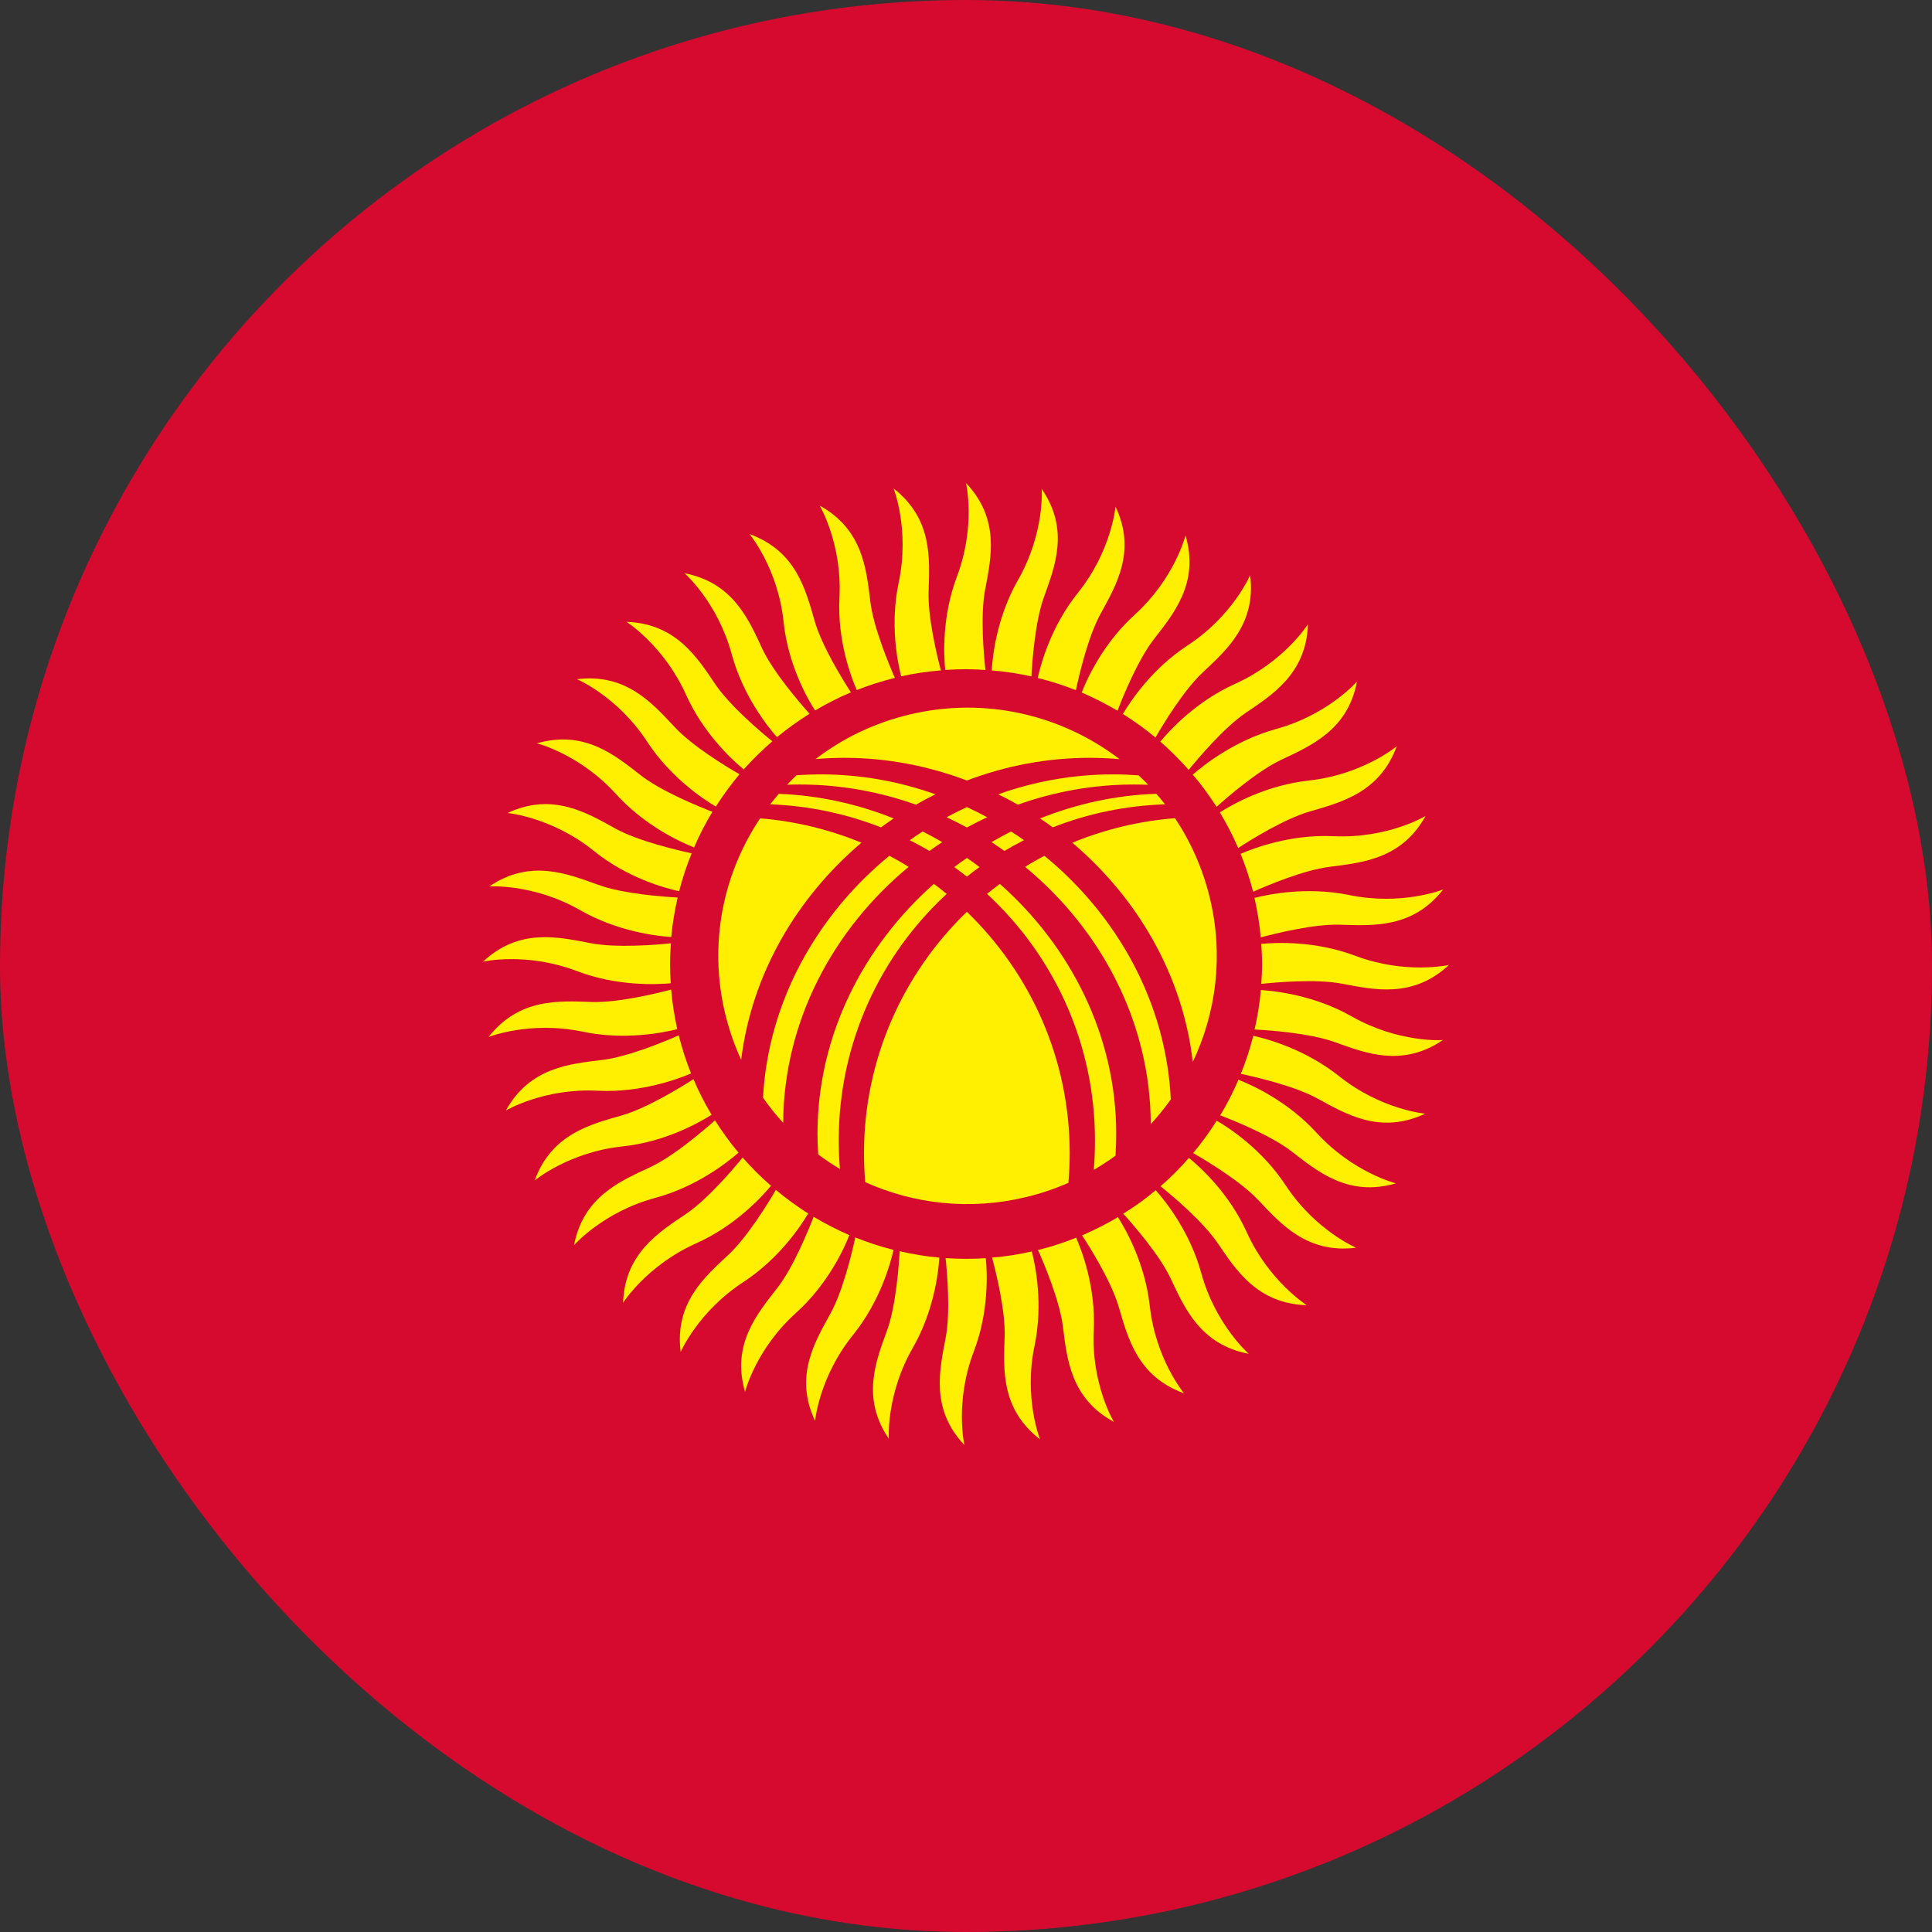 <svg width="16" height="16" viewBox="0 0 16 16" fill="none" xmlns="http://www.w3.org/2000/svg">
<rect x="0" y="0" width="16" height="16" fill="#333333" stroke="none"/>
<g clip-path="url(#clip0_7_2455)">
<rect width="16" height="16" fill="#D60A2E"/>
<g clip-path="url(#clip1_7_2455)">
<path d="M8.848 9.796C8.735 9.845 8.616 9.886 8.492 9.915C8.03 10.025 7.567 9.971 7.165 9.79C7.159 9.712 7.155 9.632 7.155 9.552C7.155 8.767 7.482 8.058 8.007 7.551C8.532 8.058 8.859 8.767 8.859 9.552C8.859 9.634 8.855 9.715 8.848 9.796Z" fill="#FFEF00"/>
<path d="M9.058 9.689C9.065 9.608 9.068 9.526 9.068 9.444C9.068 8.637 8.724 7.911 8.174 7.403C8.209 7.374 8.244 7.346 8.28 7.32C8.865 7.837 9.244 8.577 9.244 9.389C9.244 9.45 9.242 9.511 9.238 9.571C9.18 9.613 9.12 9.652 9.058 9.689Z" fill="#FFEF00"/>
<path d="M9.53 9.31C9.528 8.464 9.117 7.697 8.489 7.179C8.541 7.146 8.595 7.116 8.649 7.087C9.252 7.581 9.658 8.303 9.696 9.105C9.645 9.177 9.589 9.245 9.53 9.31Z" fill="#FFEF00"/>
<path d="M6.956 9.681C6.894 9.644 6.834 9.604 6.776 9.561C6.772 9.504 6.77 9.447 6.77 9.389C6.77 8.577 7.149 7.837 7.734 7.32C7.77 7.346 7.805 7.374 7.84 7.403C7.29 7.911 6.946 8.637 6.946 9.444C6.946 9.524 6.949 9.603 6.956 9.681Z" fill="#FFEF00"/>
<path d="M6.486 9.299C6.426 9.234 6.37 9.164 6.319 9.091C6.361 8.295 6.766 7.579 7.365 7.087C7.419 7.116 7.473 7.146 7.525 7.179C6.901 7.695 6.49 8.458 6.486 9.299Z" fill="#FFEF00"/>
<path d="M6.138 8.777C6.225 8.067 6.599 7.432 7.134 6.979C6.872 6.871 6.59 6.801 6.295 6.777C5.988 7.236 5.867 7.815 6.005 8.393C6.038 8.528 6.082 8.656 6.138 8.777Z" fill="#FFEF00"/>
<path d="M6.754 6.286C6.978 6.115 7.241 5.986 7.534 5.917C8.164 5.767 8.795 5.923 9.272 6.287C9.19 6.28 9.106 6.276 9.022 6.276C8.669 6.276 8.326 6.343 8.007 6.464C7.688 6.343 7.345 6.276 6.992 6.276C6.912 6.276 6.833 6.28 6.754 6.286Z" fill="#FFEF00"/>
<path d="M6.378 6.661C6.701 6.673 7.01 6.74 7.296 6.852C7.331 6.826 7.366 6.802 7.401 6.778C7.102 6.658 6.78 6.587 6.449 6.574C6.425 6.603 6.401 6.632 6.378 6.661Z" fill="#FFEF00"/>
<path d="M6.518 6.499C6.543 6.472 6.57 6.446 6.597 6.42C6.663 6.416 6.729 6.413 6.796 6.413C7.125 6.413 7.446 6.471 7.747 6.578C7.692 6.605 7.638 6.634 7.585 6.664C7.281 6.556 6.958 6.497 6.626 6.497C6.589 6.497 6.553 6.497 6.518 6.499Z" fill="#FFEF00"/>
<path d="M9.648 6.661C9.321 6.672 9.008 6.738 8.718 6.852C8.684 6.826 8.649 6.802 8.613 6.778C8.916 6.657 9.241 6.585 9.576 6.574C9.601 6.602 9.625 6.631 9.648 6.661Z" fill="#FFEF00"/>
<path d="M9.429 6.421C9.36 6.416 9.289 6.413 9.218 6.413C8.889 6.413 8.568 6.471 8.267 6.578C8.322 6.605 8.376 6.634 8.429 6.664C8.733 6.556 9.056 6.497 9.389 6.497C9.429 6.497 9.469 6.498 9.508 6.499C9.483 6.472 9.456 6.446 9.429 6.421Z" fill="#FFEF00"/>
<path d="M9.731 6.776C9.862 6.973 9.962 7.196 10.02 7.439C10.134 7.913 10.072 8.387 9.878 8.795C9.796 8.078 9.42 7.436 8.88 6.979C9.146 6.87 9.432 6.799 9.731 6.776Z" fill="#FFEF00"/>
<path d="M7.902 7.181C7.937 7.155 7.972 7.129 8.007 7.105C8.043 7.129 8.078 7.155 8.112 7.181C8.076 7.206 8.041 7.233 8.007 7.26C7.973 7.233 7.938 7.206 7.902 7.181Z" fill="#FFEF00"/>
<path d="M7.803 6.974C7.767 6.998 7.732 7.022 7.697 7.047C7.644 7.016 7.589 6.986 7.534 6.958C7.569 6.933 7.605 6.909 7.641 6.886C7.696 6.914 7.75 6.943 7.803 6.974Z" fill="#FFEF00"/>
<path d="M8.211 6.974C8.247 6.998 8.283 7.022 8.318 7.047C8.371 7.016 8.425 6.986 8.48 6.958C8.445 6.933 8.409 6.909 8.373 6.886C8.318 6.914 8.264 6.943 8.211 6.974Z" fill="#FFEF00"/>
<path d="M8.175 6.768C8.118 6.795 8.062 6.823 8.007 6.853C7.952 6.823 7.896 6.795 7.839 6.768C7.894 6.738 7.95 6.71 8.007 6.684C8.064 6.71 8.12 6.738 8.175 6.768Z" fill="#FFEF00"/>
<path d="M6.75 5.884C6.845 5.828 6.943 5.777 7.047 5.734C6.979 5.629 6.806 5.35 6.747 5.144C6.672 4.885 6.594 4.563 6.207 4.423C6.207 4.423 6.442 4.703 6.489 5.148C6.525 5.5 6.684 5.782 6.75 5.884Z" fill="#FFEF00"/>
<path d="M6.952 4.948C6.933 5.301 7.047 5.604 7.095 5.715C7.197 5.674 7.303 5.641 7.411 5.614C7.361 5.5 7.234 5.197 7.208 4.984C7.175 4.717 7.148 4.386 6.788 4.187C6.788 4.187 6.975 4.501 6.952 4.948Z" fill="#FFEF00"/>
<path d="M7.443 4.822C7.369 5.168 7.433 5.485 7.463 5.601C7.57 5.577 7.68 5.561 7.792 5.552C7.76 5.432 7.683 5.112 7.69 4.897C7.699 4.628 7.724 4.298 7.4 4.045C7.4 4.045 7.535 4.385 7.443 4.822Z" fill="#FFEF00"/>
<path d="M6.06 5.419C6.153 5.761 6.355 6.014 6.434 6.105C6.52 6.035 6.61 5.97 6.704 5.911C6.621 5.818 6.406 5.569 6.314 5.375C6.2 5.131 6.072 4.825 5.668 4.747C5.669 4.747 5.944 4.988 6.06 5.419Z" fill="#FFEF00"/>
<path d="M5.681 5.753C5.827 6.077 6.066 6.296 6.159 6.372C6.232 6.29 6.312 6.212 6.396 6.139C6.299 6.061 6.047 5.847 5.926 5.67C5.775 5.447 5.6 5.164 5.189 5.15C5.188 5.15 5.498 5.346 5.681 5.753Z" fill="#FFEF00"/>
<path d="M5.624 7.381C5.652 7.273 5.687 7.168 5.728 7.067C5.606 7.04 5.286 6.966 5.097 6.862C4.86 6.731 4.576 6.559 4.203 6.733C4.203 6.733 4.569 6.766 4.918 7.047C5.192 7.269 5.505 7.355 5.624 7.381Z" fill="#FFEF00"/>
<path d="M8 5.542C8.054 5.542 8.107 5.545 8.161 5.548C8.147 5.425 8.118 5.098 8.158 4.886C8.208 4.621 8.283 4.298 8 4C8 4 8.083 4.356 7.925 4.774C7.8 5.105 7.815 5.429 7.828 5.548C7.885 5.545 7.942 5.542 8 5.542Z" fill="#FFEF00"/>
<path d="M5.102 6.577C5.34 6.839 5.635 6.974 5.748 7.018C5.792 6.916 5.843 6.817 5.9 6.723C5.783 6.678 5.479 6.554 5.308 6.422C5.095 6.256 4.841 6.042 4.446 6.156C4.446 6.156 4.802 6.245 5.102 6.577Z" fill="#FFEF00"/>
<path d="M5.359 6.142C5.553 6.439 5.824 6.618 5.928 6.68C5.988 6.586 6.053 6.497 6.124 6.412C6.016 6.35 5.735 6.18 5.588 6.022C5.403 5.825 5.186 5.574 4.778 5.625C4.778 5.624 5.115 5.768 5.359 6.142Z" fill="#FFEF00"/>
<path d="M9.299 5.913C9.394 5.972 9.484 6.037 9.569 6.108C9.631 6 9.801 5.719 9.958 5.571C10.155 5.386 10.405 5.169 10.353 4.763C10.353 4.763 10.21 5.1 9.835 5.345C9.538 5.539 9.361 5.809 9.299 5.913Z" fill="#FFEF00"/>
<path d="M11.044 6.925C10.689 6.908 10.386 7.023 10.274 7.071C10.315 7.173 10.35 7.277 10.378 7.385C10.492 7.334 10.795 7.206 11.009 7.179C11.278 7.144 11.609 7.116 11.806 6.757C11.806 6.758 11.492 6.946 11.044 6.925Z" fill="#FFEF00"/>
<path d="M10.102 6.728C10.159 6.822 10.21 6.92 10.254 7.023C10.359 6.954 10.638 6.781 10.845 6.721C11.105 6.645 11.427 6.565 11.567 6.18C11.567 6.18 11.286 6.415 10.84 6.464C10.486 6.502 10.205 6.662 10.102 6.728Z" fill="#FFEF00"/>
<path d="M11.172 7.412C10.825 7.341 10.506 7.406 10.389 7.436C10.413 7.543 10.431 7.652 10.441 7.763C10.561 7.731 10.882 7.651 11.097 7.658C11.368 7.666 11.699 7.69 11.952 7.366C11.952 7.366 11.612 7.503 11.172 7.412Z" fill="#FFEF00"/>
<path d="M11.111 8.146C11.377 8.196 11.7 8.271 12 7.991C12 7.991 11.642 8.073 11.223 7.915C10.89 7.79 10.566 7.805 10.445 7.817C10.449 7.872 10.452 7.928 10.452 7.984C10.452 8.039 10.449 8.093 10.445 8.148C10.569 8.135 10.899 8.106 11.111 8.146Z" fill="#FFEF00"/>
<path d="M9.255 5.886C9.299 5.769 9.423 5.466 9.555 5.295C9.72 5.082 9.934 4.828 9.818 4.434C9.818 4.434 9.729 4.789 9.398 5.09C9.135 5.328 9.002 5.622 8.958 5.735C9.06 5.779 9.159 5.83 9.255 5.886Z" fill="#FFEF00"/>
<path d="M4.807 7.539C5.115 7.715 5.439 7.752 5.559 7.76C5.569 7.649 5.588 7.539 5.612 7.433C5.487 7.426 5.159 7.402 4.955 7.328C4.701 7.237 4.393 7.11 4.052 7.341C4.053 7.341 4.418 7.316 4.807 7.539Z" fill="#FFEF00"/>
<path d="M8.213 5.552C8.325 5.561 8.434 5.578 8.542 5.602C8.548 5.478 8.572 5.151 8.644 4.949C8.735 4.695 8.86 4.387 8.627 4.049C8.627 4.049 8.653 4.413 8.432 4.801C8.255 5.109 8.22 5.432 8.213 5.552Z" fill="#FFEF00"/>
<path d="M9.609 6.142C9.693 6.215 9.771 6.293 9.844 6.376C9.923 6.279 10.135 6.028 10.313 5.906C10.537 5.754 10.819 5.578 10.832 5.169C10.832 5.169 10.637 5.479 10.229 5.663C9.904 5.809 9.686 6.049 9.609 6.142Z" fill="#FFEF00"/>
<path d="M9.878 6.415C9.95 6.499 10.015 6.589 10.075 6.682C10.167 6.599 10.416 6.384 10.611 6.292C10.856 6.176 11.162 6.047 11.238 5.644C11.238 5.644 10.998 5.92 10.565 6.038C10.223 6.133 9.969 6.336 9.878 6.415Z" fill="#FFEF00"/>
<path d="M8.91 5.716C8.936 5.594 9.01 5.275 9.113 5.086C9.242 4.85 9.414 4.566 9.238 4.195C9.238 4.195 9.207 4.56 8.927 4.909C8.705 5.185 8.62 5.497 8.594 5.615C8.701 5.641 8.807 5.675 8.91 5.716Z" fill="#FFEF00"/>
<path d="M9.258 10.08C9.163 10.137 9.064 10.186 8.961 10.231C9.03 10.335 9.203 10.614 9.264 10.82C9.34 11.078 9.419 11.4 9.806 11.539C9.806 11.539 9.571 11.259 9.522 10.815C9.483 10.463 9.323 10.181 9.258 10.08Z" fill="#FFEF00"/>
<path d="M9.948 10.542C9.854 10.2 9.652 9.947 9.571 9.857C9.487 9.928 9.397 9.993 9.302 10.051C9.386 10.144 9.602 10.392 9.694 10.586C9.809 10.829 9.938 11.135 10.342 11.212C10.343 11.213 10.066 10.972 9.948 10.542Z" fill="#FFEF00"/>
<path d="M8.568 11.144C8.64 10.797 8.575 10.48 8.545 10.364C8.438 10.388 8.328 10.406 8.216 10.415C8.248 10.535 8.327 10.854 8.32 11.069C8.311 11.338 8.287 11.669 8.613 11.92C8.614 11.92 8.476 11.581 8.568 11.144Z" fill="#FFEF00"/>
<path d="M10.326 10.207C10.18 9.883 9.94 9.666 9.846 9.589C9.773 9.673 9.695 9.751 9.611 9.824C9.708 9.902 9.96 10.114 10.082 10.292C10.234 10.515 10.41 10.796 10.821 10.809C10.821 10.807 10.511 10.614 10.326 10.207Z" fill="#FFEF00"/>
<path d="M9.058 11.017C9.075 10.663 8.961 10.36 8.912 10.25C8.81 10.291 8.705 10.326 8.596 10.352C8.647 10.466 8.774 10.768 8.802 10.981C8.836 11.249 8.863 11.579 9.225 11.776C9.225 11.776 9.036 11.463 9.058 11.017Z" fill="#FFEF00"/>
<path d="M10.379 8.578C10.352 8.686 10.317 8.791 10.276 8.893C10.398 8.919 10.719 8.993 10.908 9.096C11.146 9.226 11.43 9.398 11.803 9.223C11.803 9.223 11.437 9.191 11.088 8.911C10.809 8.69 10.497 8.604 10.379 8.578Z" fill="#FFEF00"/>
<path d="M8 10.425C7.943 10.425 7.887 10.423 7.831 10.419C7.844 10.543 7.872 10.87 7.831 11.082C7.781 11.346 7.705 11.669 7.987 11.968C7.987 11.968 7.905 11.612 8.064 11.194C8.191 10.863 8.176 10.54 8.164 10.42C8.11 10.423 8.055 10.425 8 10.425Z" fill="#FFEF00"/>
<path d="M11.195 8.418C10.886 8.242 10.562 8.207 10.442 8.199C10.432 8.31 10.414 8.42 10.39 8.526C10.515 8.532 10.843 8.556 11.047 8.628C11.302 8.719 11.609 8.844 11.95 8.613C11.95 8.614 11.584 8.639 11.195 8.418Z" fill="#FFEF00"/>
<path d="M10.903 9.381C10.665 9.12 10.369 8.986 10.256 8.942C10.213 9.044 10.162 9.143 10.105 9.237C10.222 9.281 10.527 9.405 10.697 9.536C10.911 9.701 11.165 9.915 11.56 9.8C11.56 9.8 11.204 9.711 10.903 9.381Z" fill="#FFEF00"/>
<path d="M10.647 9.816C10.453 9.52 10.181 9.342 10.076 9.281C10.017 9.375 9.952 9.464 9.881 9.549C9.989 9.612 10.272 9.781 10.42 9.938C10.605 10.134 10.823 10.384 11.231 10.333C11.23 10.333 10.893 10.19 10.647 9.816Z" fill="#FFEF00"/>
<path d="M7.083 10.248C7.057 10.37 6.981 10.69 6.878 10.877C6.748 11.114 6.575 11.397 6.75 11.767C6.75 11.767 6.784 11.403 7.064 11.056C7.287 10.78 7.373 10.469 7.4 10.351C7.291 10.324 7.186 10.289 7.083 10.248Z" fill="#FFEF00"/>
<path d="M4.953 9.033C5.307 9.05 5.612 8.937 5.723 8.89C5.682 8.787 5.648 8.683 5.621 8.574C5.506 8.625 5.202 8.752 4.988 8.778C4.72 8.811 4.388 8.838 4.189 9.197C4.19 9.197 4.505 9.009 4.953 9.033Z" fill="#FFEF00"/>
<path d="M6.116 9.546C6.045 9.462 5.981 9.372 5.921 9.278C5.828 9.361 5.579 9.575 5.383 9.667C5.138 9.781 4.831 9.909 4.754 10.312C4.754 10.312 4.995 10.036 5.428 9.92C5.771 9.827 6.025 9.625 6.116 9.546Z" fill="#FFEF00"/>
<path d="M5.893 9.232C5.837 9.138 5.786 9.04 5.743 8.937C5.637 9.005 5.358 9.177 5.151 9.237C4.892 9.311 4.568 9.39 4.428 9.776C4.428 9.776 4.71 9.541 5.156 9.494C5.508 9.457 5.791 9.297 5.893 9.232Z" fill="#FFEF00"/>
<path d="M4.826 8.544C5.174 8.617 5.492 8.552 5.609 8.523C5.585 8.416 5.568 8.307 5.558 8.195C5.438 8.227 5.117 8.305 4.902 8.298C4.631 8.289 4.3 8.264 4.046 8.588C4.046 8.588 4.387 8.452 4.826 8.544Z" fill="#FFEF00"/>
<path d="M6.385 9.82C6.301 9.748 6.223 9.669 6.15 9.586C6.072 9.682 5.859 9.933 5.68 10.054C5.456 10.205 5.174 10.38 5.16 10.789C5.16 10.789 5.356 10.48 5.765 10.297C6.089 10.152 6.308 9.913 6.385 9.82Z" fill="#FFEF00"/>
<path d="M7.779 10.415C7.667 10.405 7.558 10.387 7.451 10.362C7.443 10.486 7.42 10.813 7.347 11.016C7.255 11.269 7.13 11.576 7.361 11.916C7.361 11.916 7.336 11.552 7.559 11.163C7.735 10.857 7.772 10.535 7.779 10.415Z" fill="#FFEF00"/>
<path d="M6.738 10.077C6.693 10.193 6.569 10.497 6.437 10.667C6.271 10.88 6.056 11.132 6.17 11.527C6.17 11.527 6.259 11.172 6.592 10.873C6.855 10.636 6.99 10.342 7.034 10.229C6.932 10.184 6.833 10.134 6.738 10.077Z" fill="#FFEF00"/>
<path d="M4.777 8.042C5.109 8.168 5.434 8.154 5.555 8.143C5.551 8.091 5.549 8.038 5.549 7.984C5.549 7.927 5.552 7.869 5.556 7.812C5.432 7.825 5.103 7.852 4.891 7.811C4.624 7.76 4.301 7.683 4 7.964C4 7.964 4.358 7.882 4.777 8.042Z" fill="#FFEF00"/>
<path d="M6.693 10.05C6.6 9.99 6.51 9.925 6.425 9.854C6.363 9.962 6.191 10.242 6.034 10.39C5.837 10.574 5.585 10.79 5.637 11.197C5.637 11.197 5.781 10.861 6.157 10.617C6.453 10.423 6.632 10.153 6.693 10.05Z" fill="#FFEF00"/>
</g>
</g>
<defs>
<clipPath id="clip0_7_2455">
<rect width="16" height="16" rx="8" fill="white"/>
</clipPath>
<clipPath id="clip1_7_2455">
<rect width="8" height="8" fill="white" transform="translate(4 4)"/>
</clipPath>
</defs>
</svg>
